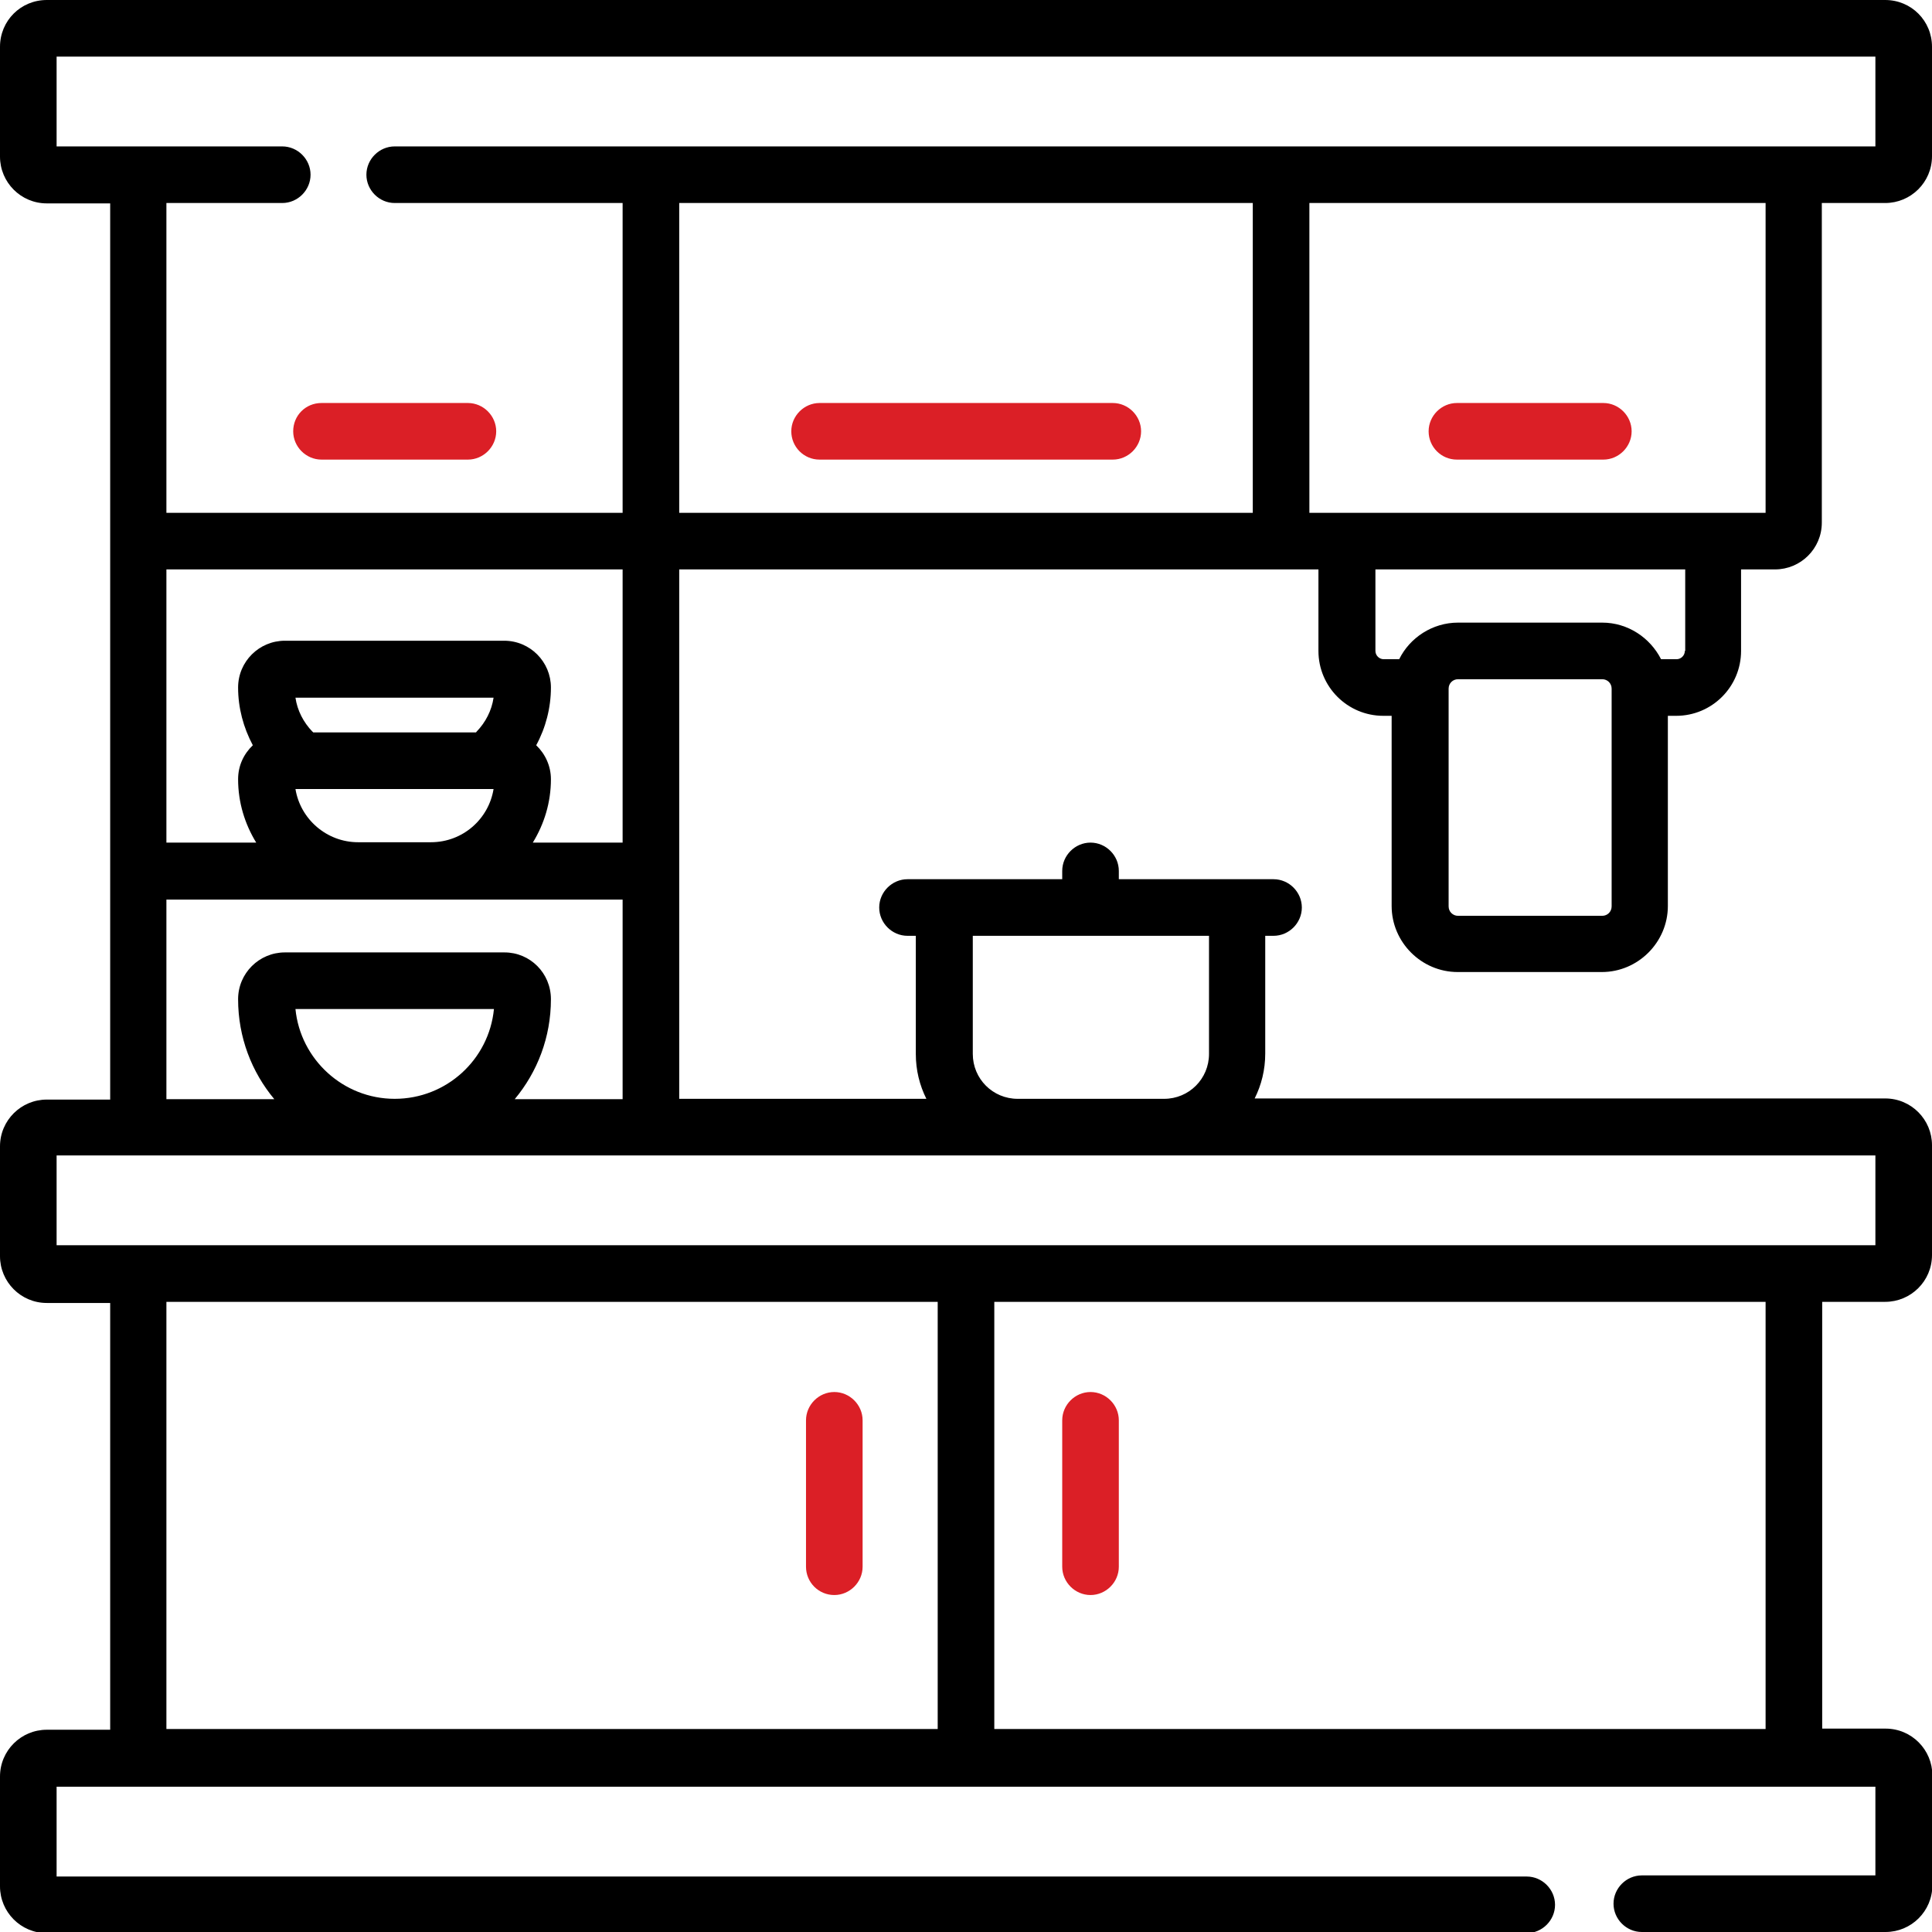 <?xml version="1.0" encoding="utf-8"?>
<!-- Generator: Adobe Illustrator 23.0.0, SVG Export Plug-In . SVG Version: 6.00 Build 0)  -->
<svg version="1.1" id="Capa_1" xmlns="http://www.w3.org/2000/svg" xmlns:xlink="http://www.w3.org/1999/xlink" x="0px" y="0px"
	 viewBox="0 0 512 512" style="enable-background:new 0 0 512 512;" xml:space="preserve">
<style type="text/css">
	.st0{fill:#DB1F26;}
</style>
<g>
	<g>
		<g>
			<path class="st0" d="M217.2,121.8h77.7c4.1,0,7.5-3.4,7.5-7.5s-3.4-7.5-7.5-7.5h-77.7c-4.1,0-7.5,3.4-7.5,7.5
				S213,121.8,217.2,121.8z"/>
			<path d="M499.6,345c6.8,0,12.4-5.5,12.4-12.4v-29.1c0-6.8-5.5-12.4-12.4-12.4H332.5c1.8-3.6,2.8-7.6,2.8-11.9V248h2.2
				c4.1,0,7.5-3.4,7.5-7.5s-3.4-7.5-7.5-7.5h-41v-2.2c0-4.1-3.4-7.5-7.5-7.5s-7.5,3.4-7.5,7.5v2.2h-41c-4.1,0-7.5,3.4-7.5,7.5
				s3.4,7.5,7.5,7.5h2.2v31.3c0,4.3,1,8.3,2.8,11.9H180V150.9h169.4v21.6c0,9.5,7.7,17.2,17.2,17.2h2.2v50.4
				c0,9.6,7.9,17.5,17.5,17.5h38.2c9.6,0,17.5-7.9,17.5-17.5v-50.4h2.2c9.5,0,17.2-7.7,17.2-17.2v-21.6h9c6.8,0,12.4-5.5,12.4-12.4
				V53.8h16.8c6.8,0,12.4-5.5,12.4-12.4V12.4C512,5.5,506.5,0,499.6,0H12.4C5.5,0,0,5.5,0,12.4v29.1c0,6.8,5.5,12.4,12.4,12.4h16.8
				v79.9v4.9v152.7H12.4c-6.8,0-12.4,5.5-12.4,12.4v29.1c0,6.8,5.5,12.4,12.4,12.4h16.8v113.1H12.4c-6.8,0-12.4,5.5-12.4,12.4v29.1
				c0,6.8,5.5,12.4,12.4,12.4h392.2c4.1,0,7.5-3.4,7.5-7.5s-3.4-7.5-7.5-7.5H15v-23.8h482V497h-61.9c-4.1,0-7.5,3.4-7.5,7.5
				s3.4,7.5,7.5,7.5h64.6c6.8,0,12.4-5.5,12.4-12.4v-29.1c0-6.8-5.5-12.4-12.4-12.4h-16.8V345H499.6z M257.7,248h62.7v31.3
				c0,6.6-5.3,11.9-11.9,11.9h-38.8c-6.6,0-11.9-5.3-11.9-11.9V248z M332,135.9H180V53.8h152V135.9z M427.1,240.2
				c0,1.4-1.1,2.5-2.5,2.5h-38.2c-1.4,0-2.5-1.1-2.5-2.5v-57.7c0-1.4,1.1-2.5,2.5-2.5h38.2c1.4,0,2.5,1.1,2.5,2.5V240.2z
				 M446.5,172.5c0,1.2-1,2.2-2.2,2.2h-4.1c-2.9-5.7-8.8-9.7-15.6-9.7h-38.2c-6.8,0-12.8,4-15.6,9.7h-4.1c-1.2,0-2.2-1-2.2-2.2
				v-21.6h82.1V172.5z M467.9,135.9H347V53.8h120.9V135.9z M15,38.8V15h482v23.8H104.6c-4.1,0-7.5,3.4-7.5,7.5s3.4,7.5,7.5,7.5H165
				v82.1H44.1v-2.2V53.8h30.7c4.1,0,7.5-3.4,7.5-7.5s-3.4-7.5-7.5-7.5H15z M133.7,252.4H75.5c-6.8,0-12.4,5.5-12.4,12.4
				c0,10.1,3.6,19.3,9.6,26.5H44.1v-52.9h50.7h19.4H165v52.9h-28.6c6-7.2,9.6-16.4,9.6-26.5C146,257.9,140.5,252.4,133.7,252.4z
				 M130.9,267.4c-1.3,13.4-12.6,23.8-26.3,23.8c-13.7,0-25-10.5-26.3-23.8H130.9z M126.3,193.9c-0.1,0.1-0.1,0.2-0.2,0.2H83
				c-0.1-0.1-0.1-0.2-0.2-0.2c-2.4-2.5-4-5.6-4.5-9h52.5C130.3,188.3,128.7,191.4,126.3,193.9z M130.8,209.1
				c-1.3,8-8.2,14.1-16.6,14.1H94.9c-8.3,0-15.3-6.1-16.6-14.1H130.8z M141.2,223.3c3-4.9,4.8-10.6,4.8-16.8c0-3.5-1.5-6.7-3.9-9
				c2.5-4.6,3.9-9.9,3.9-15.3c0-6.8-5.5-12.4-12.4-12.4H75.5c-6.8,0-12.4,5.5-12.4,12.4c0,5.4,1.4,10.6,3.9,15.3
				c-2.4,2.3-3.9,5.4-3.9,9c0,6.2,1.8,11.9,4.8,16.8H44.1v-72.4H165h0v72.4L141.2,223.3L141.2,223.3z M248.5,458.2H44.1V345h204.4
				V458.2z M467.9,458.2H263.5V345h204.4V458.2z M15,330v-23.8h482V330H15z"/>
			<path class="st0" d="M386.1,121.8h38.8c4.1,0,7.5-3.4,7.5-7.5s-3.4-7.5-7.5-7.5h-38.8c-4.1,0-7.5,3.4-7.5,7.5
				S381.9,121.8,386.1,121.8z"/>
			<path class="st0" d="M221.1,422.7c4.1,0,7.5-3.4,7.5-7.5v-38.8c0-4.1-3.4-7.5-7.5-7.5s-7.5,3.4-7.5,7.5v38.8
				C213.6,419.3,216.9,422.7,221.1,422.7z"/>
			<path class="st0" d="M77.7,114.3c0,4.1,3.4,7.5,7.5,7.5H124c4.1,0,7.5-3.4,7.5-7.5s-3.4-7.5-7.5-7.5H85.2
				C81,106.8,77.7,110.1,77.7,114.3z"/>
			<path class="st0" d="M289,422.7c4.1,0,7.5-3.4,7.5-7.5v-38.8c0-4.1-3.4-7.5-7.5-7.5s-7.5,3.4-7.5,7.5v38.8
				C281.5,419.3,284.9,422.7,289,422.7z"/>
		</g>
	</g>
</g>
</svg>
